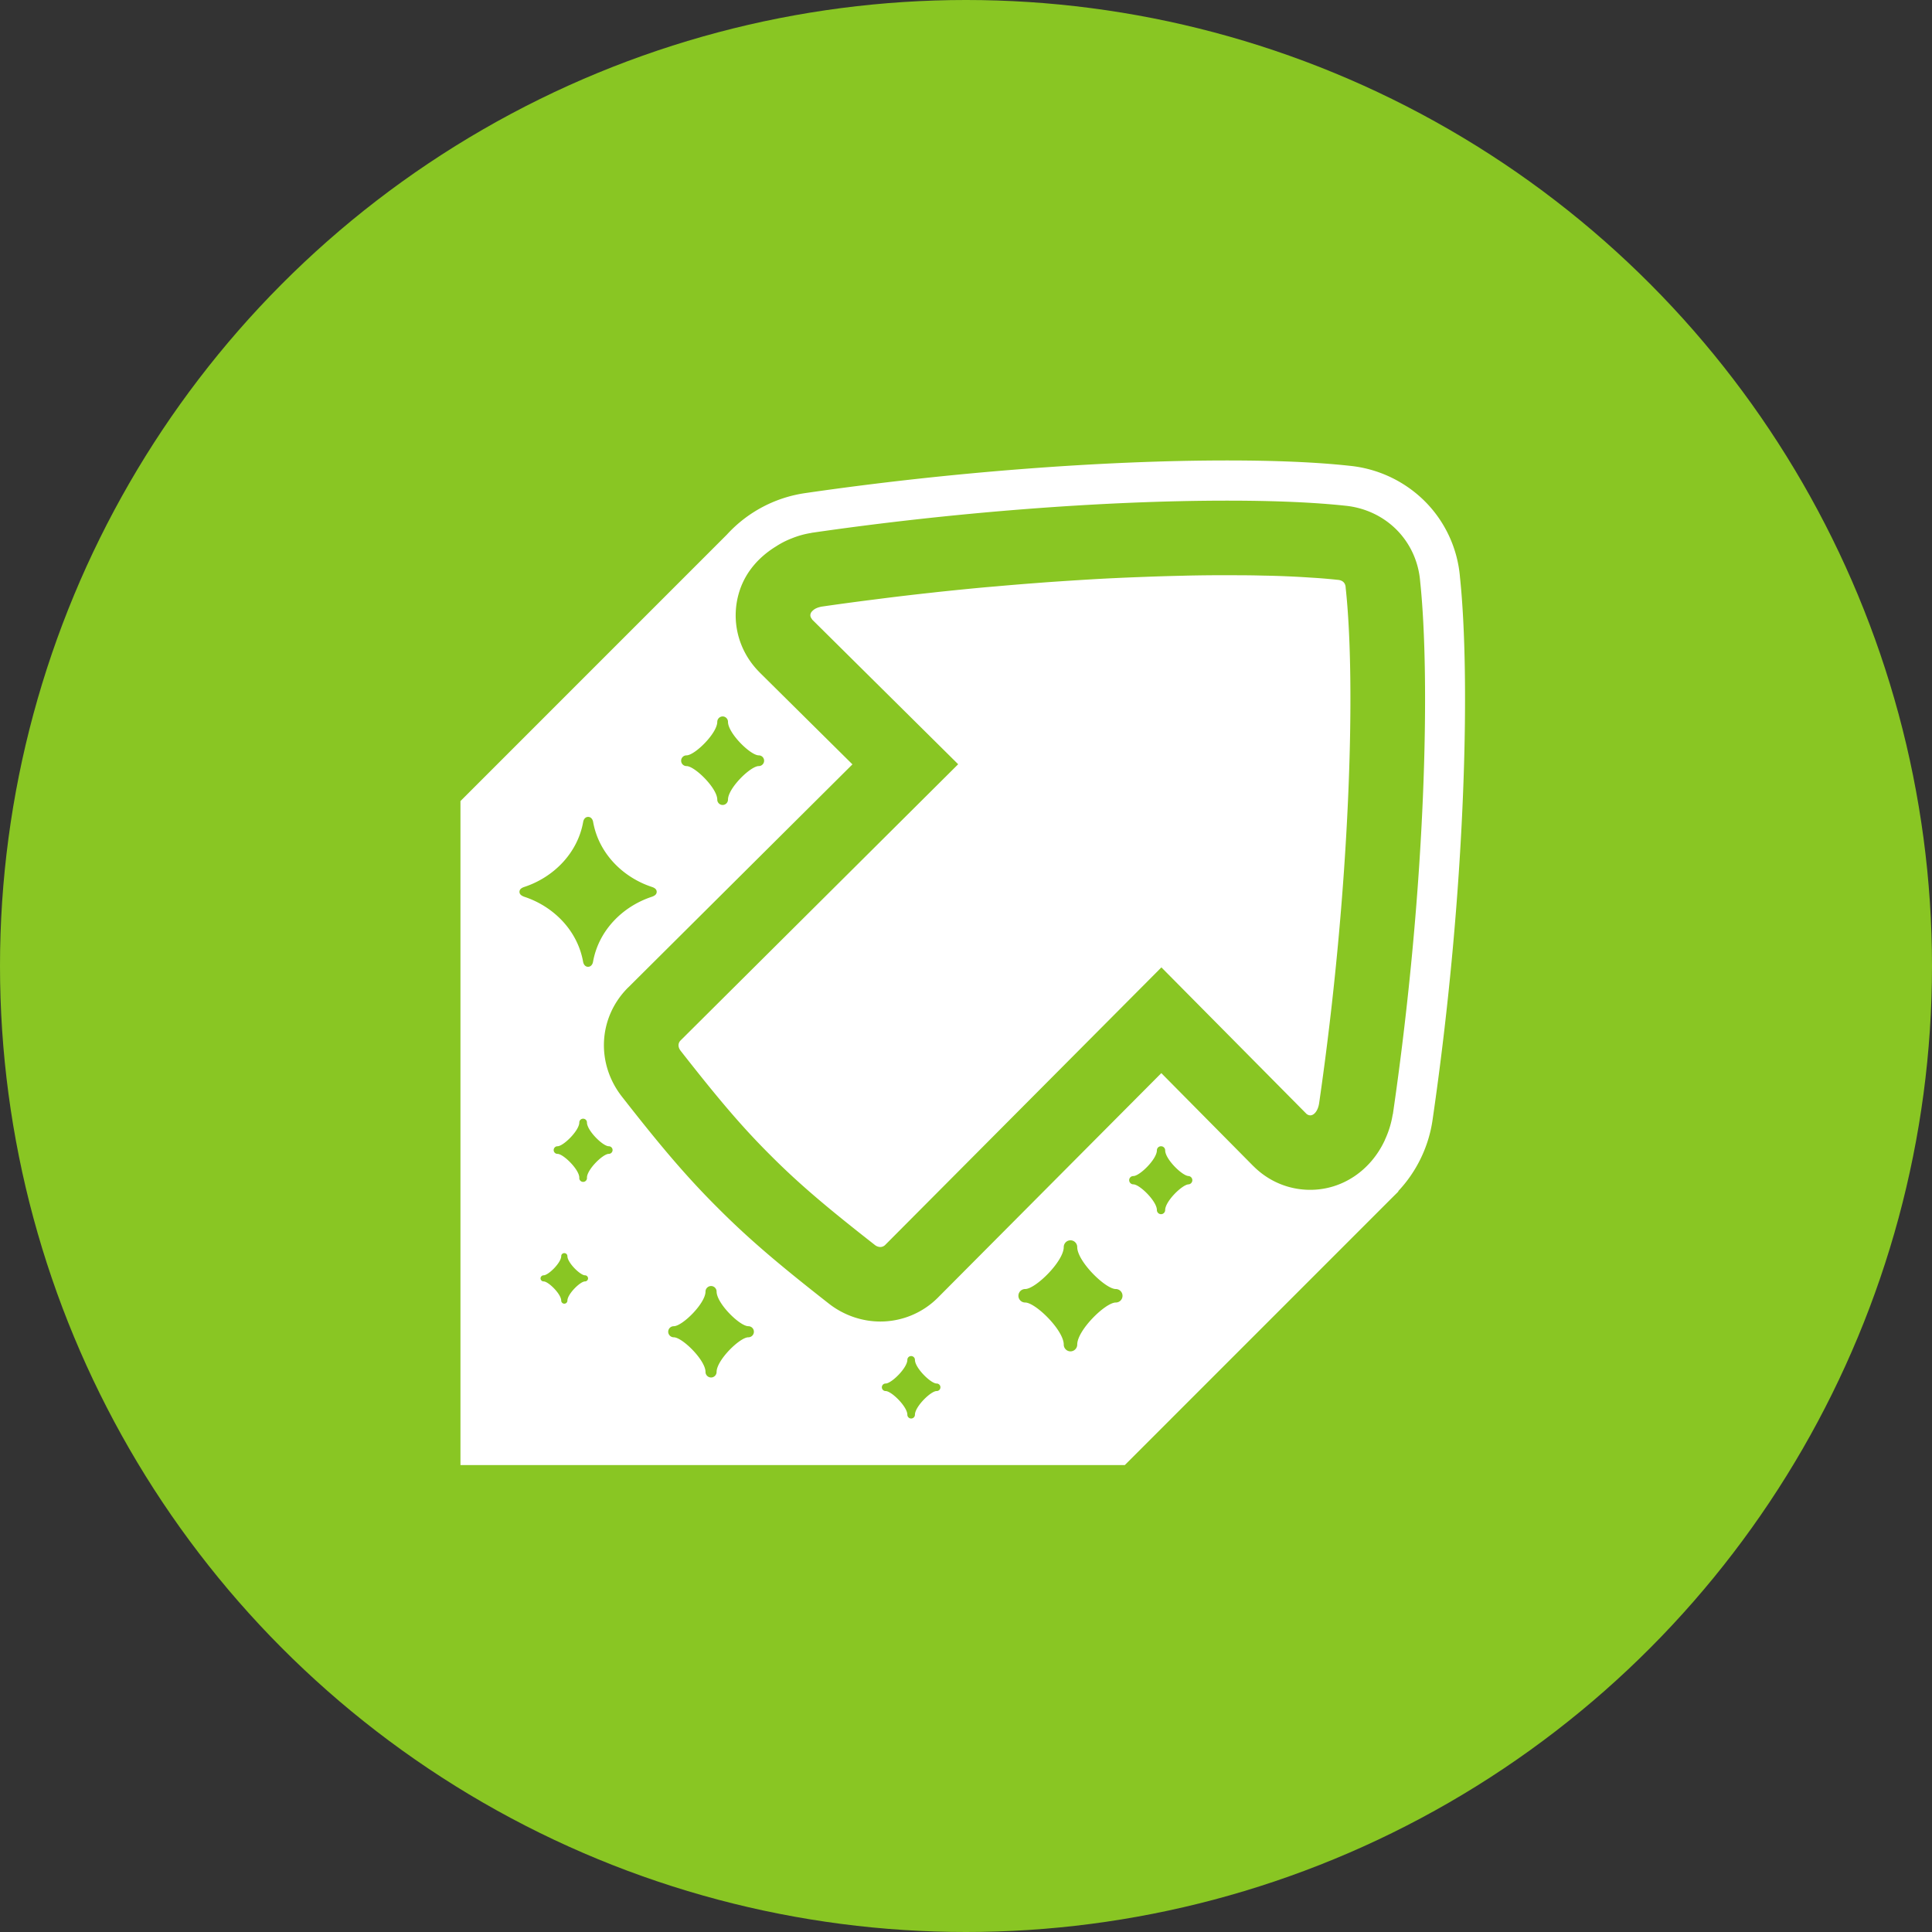 <!-- <a href="https://imgur.com/"> -->
<svg id="circle-svg-imgur-green"
  width="35" height="35"
  viewBox="0 0 24 24"
  version="1.1"
  xmlns="http://www.w3.org/2000/svg"
  role="link button img"
  preserveAspectRatio="xMidYMid meet">
  <rect x="0" y="0" width="24" height="24" fill="#333333" stroke="none"/>
  <title>Imgur</title>
  <!-- Color Classes -->
  <style type="text/css">
    .color-imgur-green {
      fill: #89C623;
    }
    .color-white {
      fill: #ffffff;
    }
  </style>
  <!-- Background -->
  <circle id="bg-imgur-green"
    class="color-imgur-green"
    cx="12" cy="12" r="12" />
  <!-- Logo -->
  <path id="logo-imgur-green"
    class="color-white"
    transform="scale(0.52,0.52) translate(11,11)"
    d="M21.147 3.043c-.002-.113-.069-.182-.189-.191a14.117 14.117 0 0 0-.51-.045l-.162-.01a21.998 21.998 0 0 0-1.085-.046l-.217-.005c-.172-.003-.35-.004-.532-.004l-.189-.001c-.295 0-.601.003-.919.01l-.106.003a55.86 55.86 0 0 0-.87.026l-.237.009c-.335.013-.676.029-1.027.049l-.012.001c-.357.021-.724.045-1.095.071l-.275.021c-.304.023-.609.048-.92.076l-.25.021c-.38.035-.766.074-1.156.115c-.08.009-.161.019-.242.027c-.319.035-.641.073-.965.113l-.33.042c-.403.051-.806.105-1.212.164a.547.547 0 0 0-.154.045a.303.303 0 0 0-.097.074l-.003.002c-.045.055-.047.12.004.179c.003.004.002.008.005.012l3.488 3.456l-6.629 6.596c-.069.067-.068.165 0 .251c.856 1.093 1.44 1.793 2.143 2.492c.699.703 1.398 1.286 2.493 2.143a.216.216 0 0 0 .132.051a.167.167 0 0 0 .119-.051l6.597-6.629l3.455 3.488a.143.143 0 0 0 .101.047c.096 0 .187-.118.212-.292c.746-5.141.882-10.051.634-12.31zM15.87 24l6.356-6.357l.026-.026l.156-.155l-.006-.006a3.144 3.144 0 0 0 .822-1.711c.804-5.53.903-10.591.654-12.952a2.904 2.904 0 0 0-.834-1.812a2.96 2.96 0 0 0-1.816-.855C20.458.042 19.476 0 18.318 0c-2.999 0-6.667.284-10.063.777a3.143 3.143 0 0 0-1.887.991L0 8.137V24h15.87zm1.528-6.707c-.151 0-.563.405-.563.613a.1.1 0 0 1-.099.1a.1.1 0 0 1-.099-.1c0-.208-.411-.613-.563-.613a.1.1 0 0 1-.099-.1c0-.054.044-.098.099-.098c.152 0 .563-.404.563-.614c0-.055.044-.098.099-.098c.054 0 .099.043.099.098c0 .21.412.614.563.614a.1.1 0 0 1 0 .198zM5.4 7.045c.197 0 .735-.528.735-.801a.13.13 0 0 1 .128-.129c.071 0 .128.058.128.129c0 .272.538.801.735.801c.071 0 .128.057.128.128a.128.128 0 0 1-.128.128c-.197 0-.735.528-.735.801a.128.128 0 0 1-.128.128a.128.128 0 0 1-.128-.128c0-.273-.538-.801-.735-.801a.128.128 0 0 1 0-.256zm-3.99 3.26c0-.065.057-.098.119-.118c.69-.228 1.269-.8 1.403-1.554c.011-.064.053-.118.118-.118c.066 0 .107.054.119.118c.133.754.711 1.326 1.401 1.554c.062.02.118.053.118.118s-.056.098-.118.119c-.69.227-1.269.799-1.403 1.553c-.011.064-.053.119-.119.119c-.065 0-.106-.054-.118-.119c-.134-.754-.713-1.326-1.403-1.553c-.061-.022-.117-.054-.117-.119zm1.565 9.307c-.113 0-.42.302-.42.459c0 .04-.034.073-.074.073a.074.074 0 0 1-.074-.073c0-.157-.307-.459-.42-.459a.074.074 0 0 1-.074-.073c0-.039.034-.073.074-.073c.113 0 .42-.302.42-.457c0-.042.033-.073.074-.073c.04 0 .074.031.074.073c0 .155.307.457.42.457c.04 0 .073.034.073.073a.073.073 0 0 1-.073.073zm.568-3.047c-.14 0-.521.375-.521.568a.092.092 0 1 1-.183 0c0-.193-.381-.568-.521-.568a.09.09 0 0 1-.091-.09c0-.051.041-.092.091-.092c.14 0 .521-.375.521-.568a.09.09 0 0 1 .092-.09a.09.09 0 0 1 .091.09c0 .193.381.568.521.568a.091.091 0 0 1 0 .182zm3.334 4.382c-.203 0-.758.546-.758.827c0 .073-.06.133-.132.133a.133.133 0 0 1-.133-.133c0-.281-.555-.827-.758-.827a.134.134 0 0 1-.133-.133c0-.073.059-.132.133-.132c.204 0 .758-.545.758-.828c0-.071.06-.132.133-.132c.073 0 .132.061.132.132c0 .283.555.828.758.828c.074 0 .133.059.133.132a.133.133 0 0 1-.133.133zm1.922-.806c-1.086-.851-1.869-1.498-2.653-2.287c-.789-.784-1.436-1.566-2.287-2.654c-.626-.8-.566-1.897.144-2.607l.001-.001l.002-.001L9.364 7.26L7.149 5.066l-.003-.003l-.002-.003c-.52-.52-.7-1.27-.472-1.958c.148-.447.464-.802.867-1.049a1.983 1.983 0 0 1 .371-.19a2.1 2.1 0 0 1 .468-.131c.005 0 .009-.003.014-.004C11.746 1.24 15.363.96 18.317.96h.002c1.125 0 2.072.041 2.818.121c.469.046.903.249 1.228.576c.328.331.525.767.562 1.237c.243 2.311.144 7.253-.651 12.714c-.001.01-.006.016-.007.025a2.258 2.258 0 0 1-.18.586c-.006.014-.01.028-.018.042c-.333.699-1.001 1.163-1.771 1.163c-.51 0-.992-.2-1.358-.567l-.003-.002l-.004-.004l-2.192-2.215l-5.333 5.359l-.001.002h-.001a1.94 1.94 0 0 1-1.378.573c-.44 0-.877-.151-1.231-.429zm2.576 2.09c-.139 0-.518.373-.518.566a.09.09 0 0 1-.091.09a.09.09 0 0 1-.09-.09c0-.193-.379-.566-.519-.566a.09.09 0 1 1 0-.18c.139 0 .519-.373.519-.566a.09.09 0 0 1 .09-.09c.05 0 .091.041.091.09c0 .193.379.566.518.566c.05 0 .091.039.091.09s-.04.09-.091.09zm2.115-2.437c.248 0 .922-.662.922-1.003c0-.088.072-.161.161-.161c.088 0 .161.073.161.161c0 .341.674 1.003.921 1.003c.089 0 .161.073.161.161a.16.16 0 0 1-.161.161c-.247 0-.921.662-.921 1.005a.162.162 0 0 1-.161.162a.162.162 0 0 1-.161-.162c0-.343-.674-1.005-.922-1.005a.161.161 0 0 1 0-.322z" />
</svg>